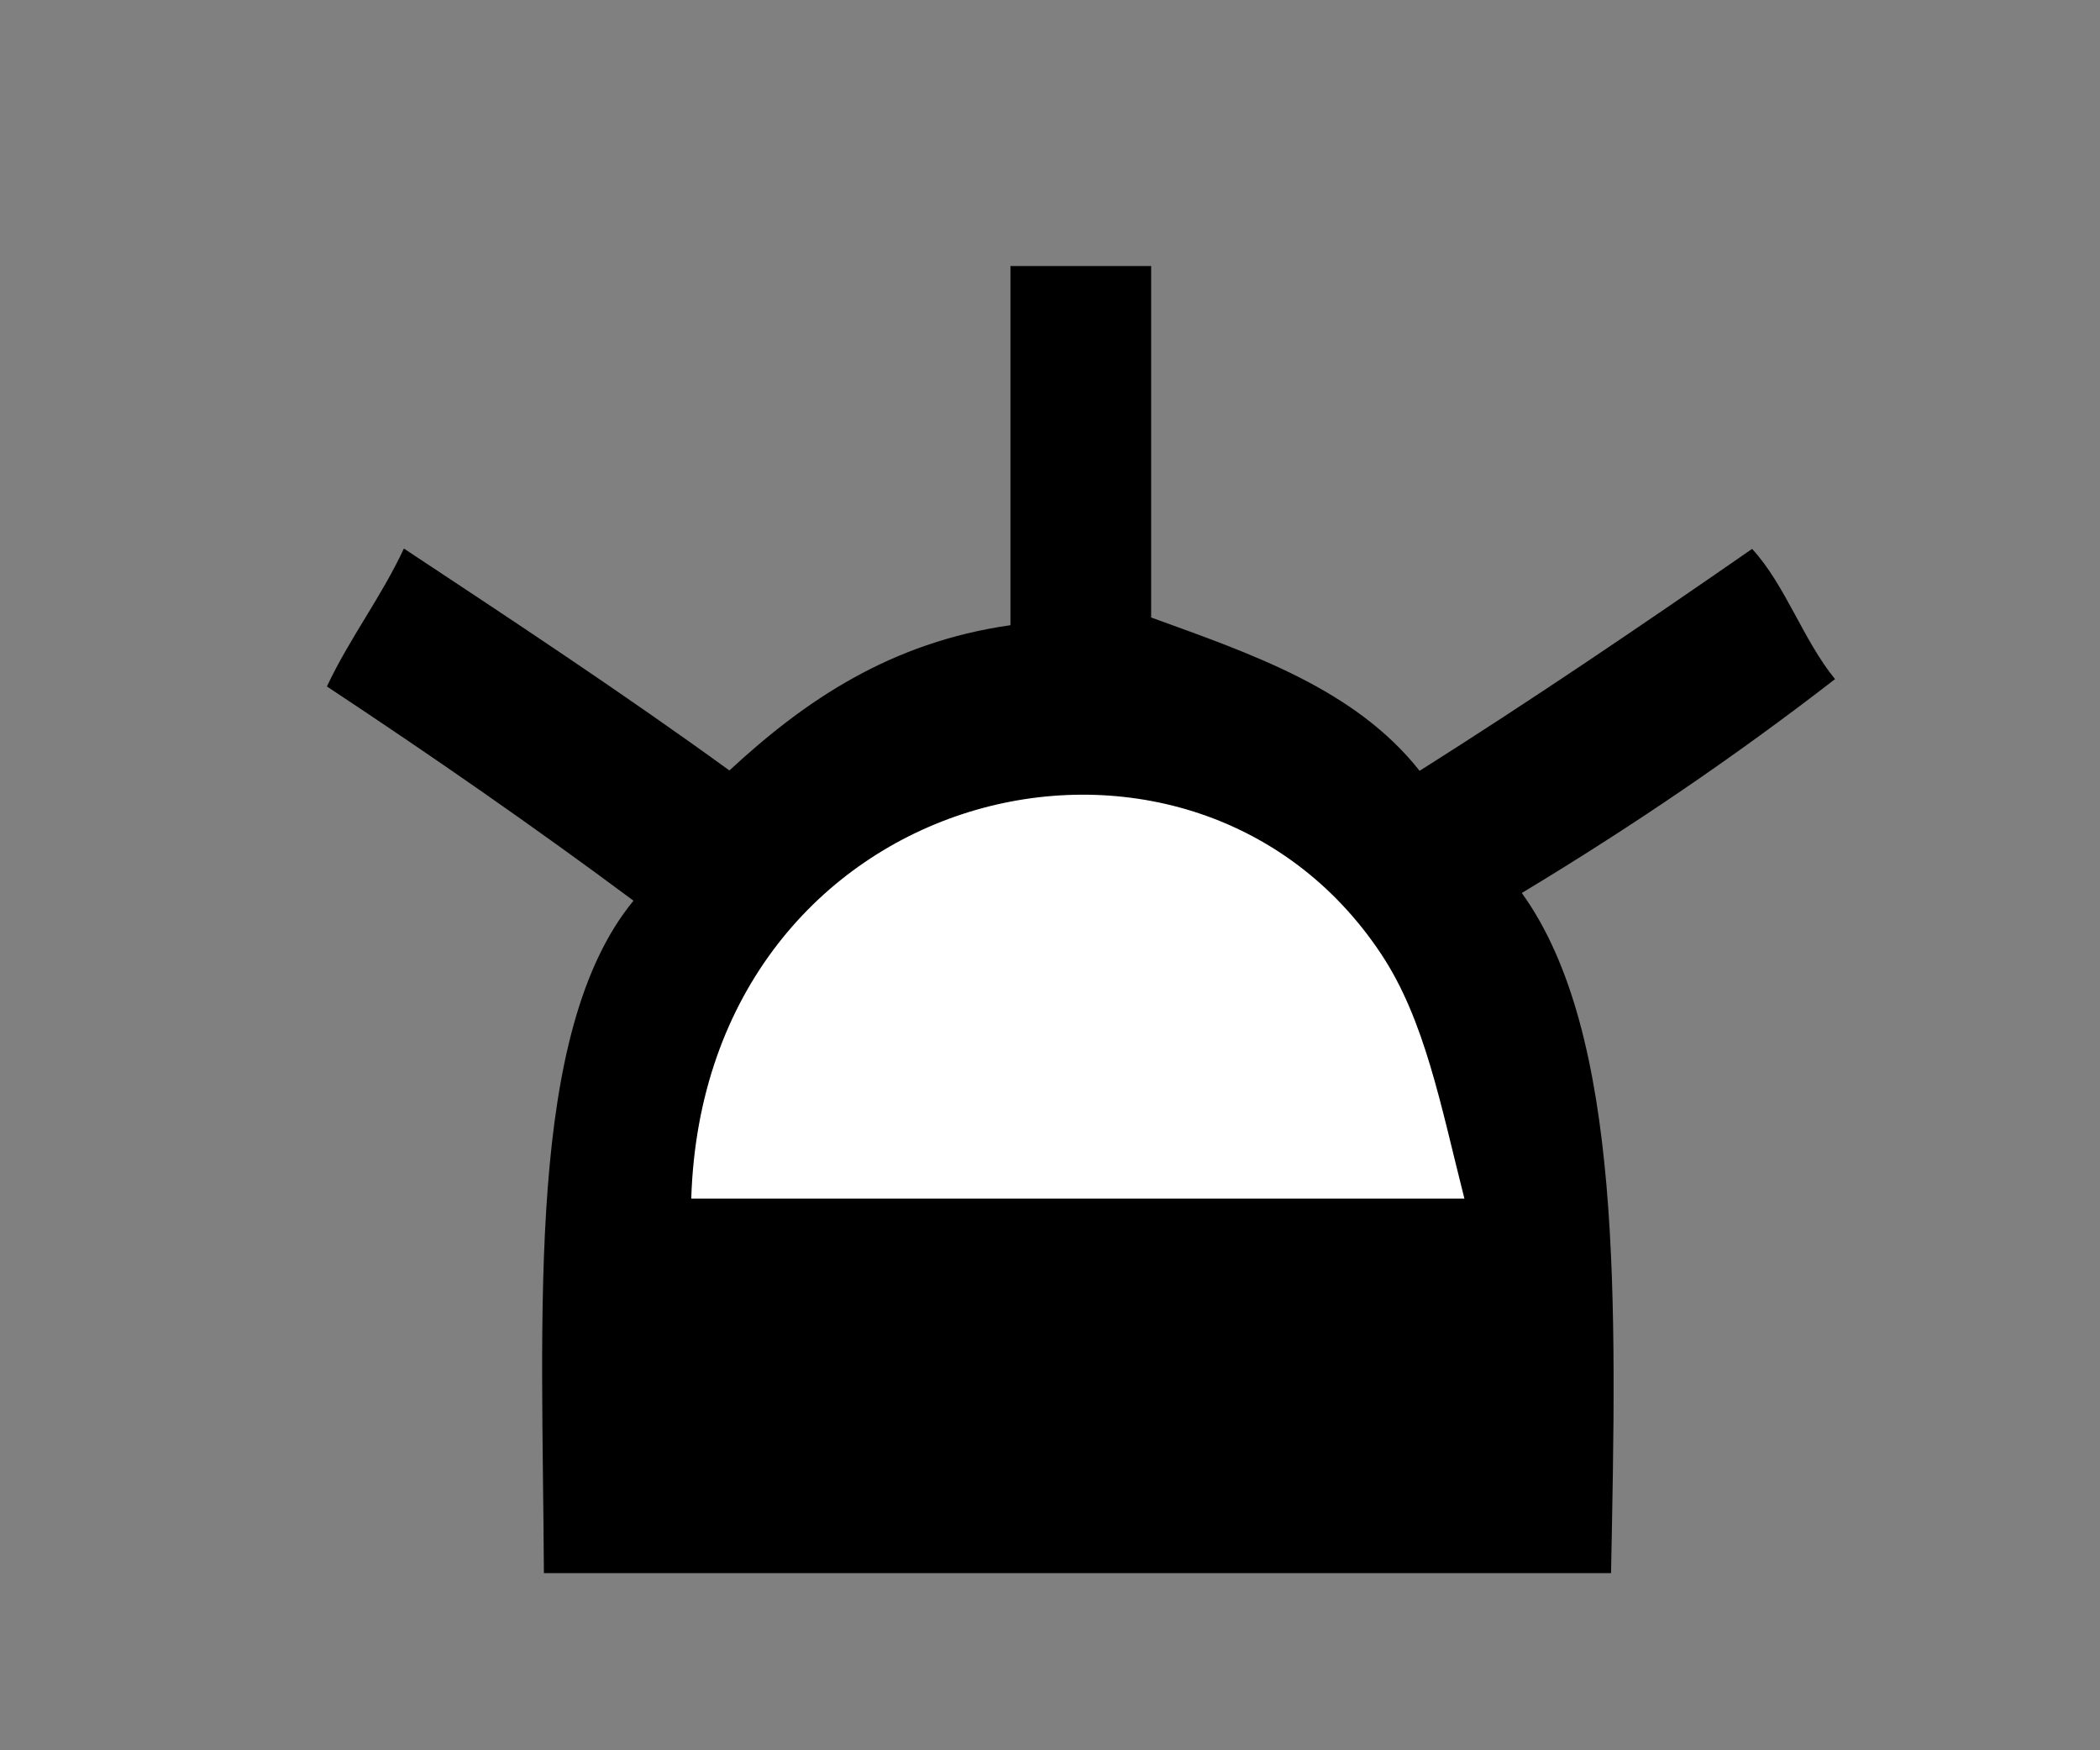 <?xml version="1.0" encoding="utf-8"?>
<!-- Generator: Adobe Illustrator 14.0.0, SVG Export Plug-In  -->
<!DOCTYPE svg PUBLIC "-//W3C//DTD SVG 1.1//EN" "http://www.w3.org/Graphics/SVG/1.1/DTD/svg11.dtd">
<svg version="1.1"
	 xmlns="http://www.w3.org/2000/svg" xmlns:xlink="http://www.w3.org/1999/xlink" xmlns:a="http://ns.adobe.com/AdobeSVGViewerExtensions/3.0/"
	 x="0px" y="0px" width="6px" height="5px" viewBox="-0.934 -0.76 6 5" enable-background="new -0.934 -0.76 6 5"
	 xml:space="preserve">
<rect x="-0.934" y="-0.76" width="6" height="5" fill="#808080" stroke="none"/>
<defs>
</defs>
<path fill-rule="evenodd" clip-rule="evenodd" fill="#FFFFFF" d="M2.539,1.467c-0.311-0.099-0.712-0.115-1.011,0.03
	c-0.292,0.142-0.42,0.394-0.612,0.639C0.545,2.609,1.147,3.258,1.551,2.904C1.625,2.96,1.714,3.003,1.832,3.005
	c0.437,0.009,0.86,0.039,1.289-0.065c0.197-0.047,0.391-0.269,0.367-0.482C3.417,1.836,3.111,1.649,2.539,1.467z"/>
<path fill-rule="evenodd" clip-rule="evenodd" d="M2.355,0c0,0.335,0,0.67,0,1.004c0.29,0.105,0.583,0.205,0.767,0.438
	c0.323-0.204,0.637-0.417,0.95-0.634C4.167,0.911,4.218,1.069,4.309,1.18c-0.284,0.22-0.583,0.423-0.895,0.611
	c0.29,0.402,0.27,1.176,0.255,1.943c-1.017,0-2.033,0-3.049,0C0.616,2.985,0.568,2.187,0.876,1.813C0.591,1.601,0.298,1.398,0,1.201
	c0.066-0.14,0.154-0.253,0.22-0.394C0.533,1.014,0.847,1.221,1.15,1.441c0.216-0.2,0.46-0.366,0.803-0.415c0-0.342,0-0.685,0-1.026
	C2.087,0,2.221,0,2.355,0z M3.012,1.965C2.463,1.139,1.078,1.477,1.041,2.664c0.736,0,1.473,0,2.209,0
	C3.182,2.396,3.137,2.153,3.012,1.965z"/>
</svg>
